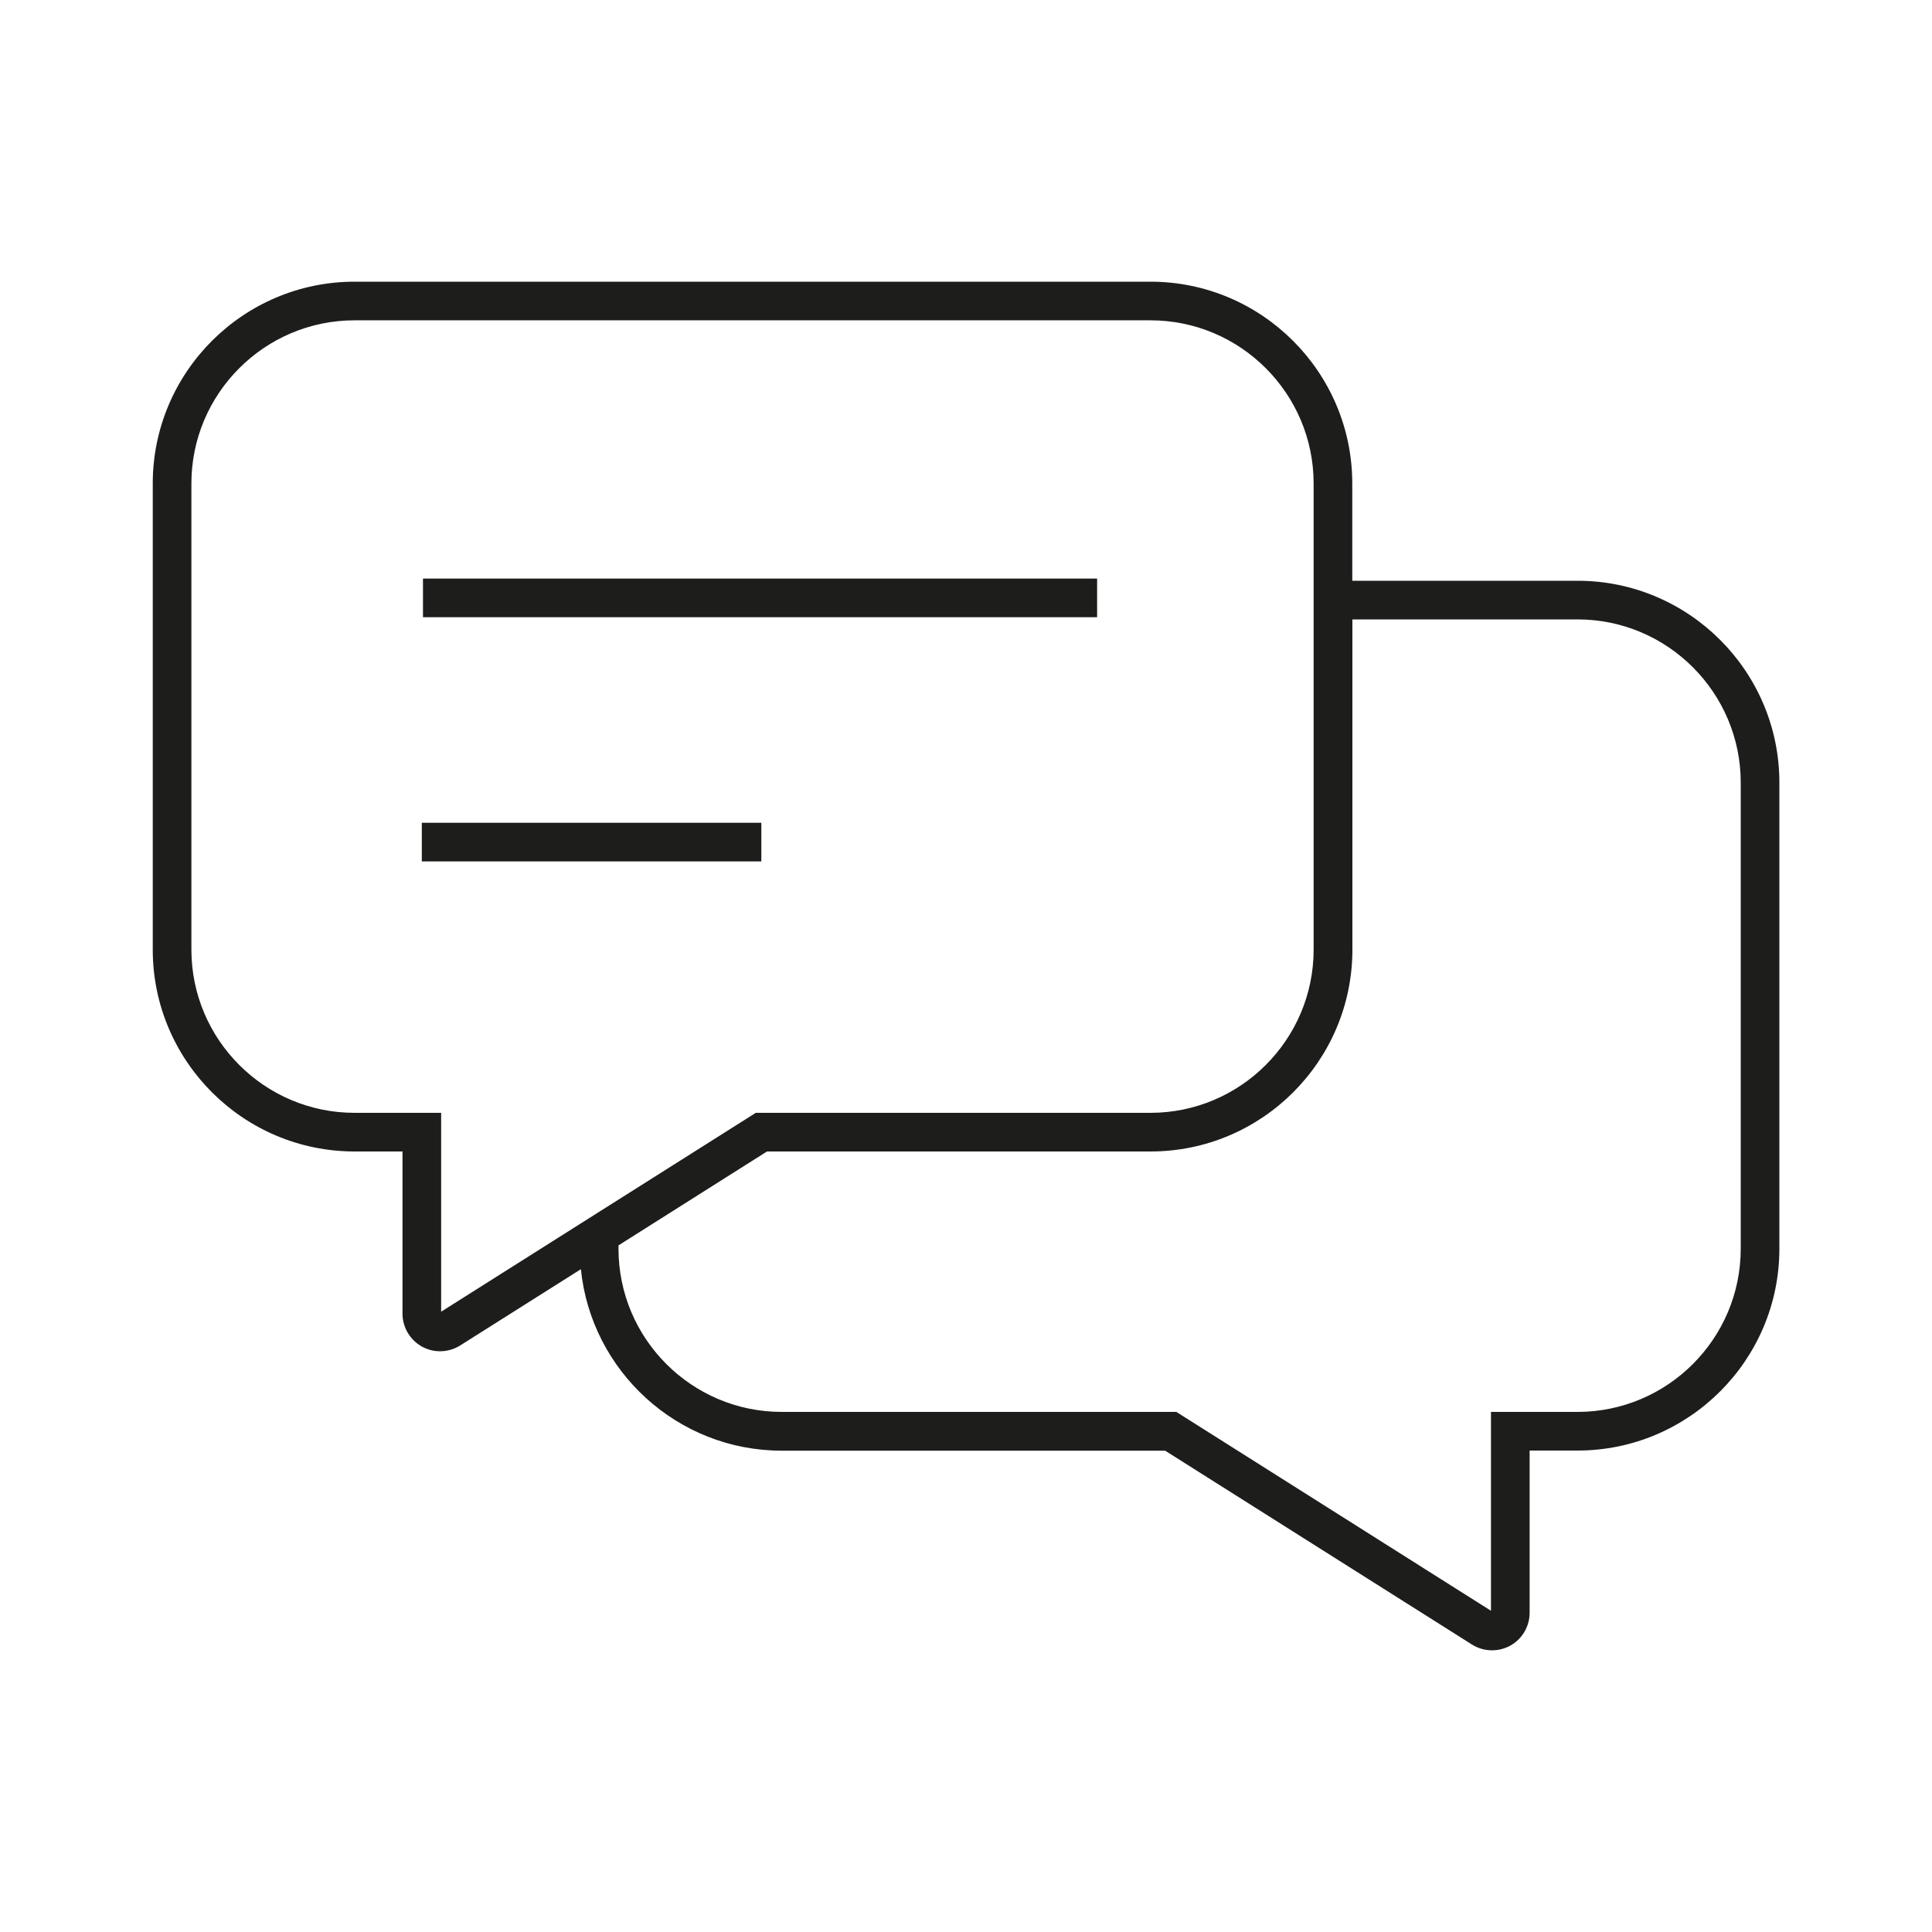 <?xml version="1.0" encoding="UTF-8"?>
<svg id="Ebene_1" data-name="Ebene 1" xmlns="http://www.w3.org/2000/svg" viewBox="0 0 150 150">
  <defs>
    <style>
      .cls-1 {
        fill: #1d1d1b;
        stroke-width: 0px;
      }
    </style>
  </defs>
  <rect class="cls-1" x="32.75" y="63.88" width="26.36" height="3"/>
  <rect class="cls-1" x="32.84" y="44.92" width="52.34" height="3"/>
  <path class="cls-1" d="M122.47,45.09h-17.48v-7.55c0-8.64-7.03-15.67-15.67-15.67H27.53c-8.64,0-15.67,7.03-15.67,15.67v36.19c0,8.64,7.03,15.67,15.67,15.67h3.72v12.59c0,1.06.58,2.04,1.51,2.56.44.24.92.36,1.41.36.54,0,1.08-.15,1.56-.45l9.37-5.92c.8,7.9,7.49,14.09,15.59,14.09h29.77l23.82,15.05c.48.3,1.02.45,1.56.45.48,0,.97-.12,1.41-.36.93-.51,1.51-1.49,1.51-2.56v-12.59h3.72c8.64,0,15.67-7.03,15.67-15.67v-36.19c0-8.64-7.03-15.67-15.67-15.67ZM34.25,101.84v-15.44h-6.72c-6.99,0-12.67-5.69-12.67-12.67v-36.19c0-6.99,5.69-12.67,12.67-12.67h61.79c6.99,0,12.67,5.69,12.67,12.67v36.19c0,6.99-5.69,12.67-12.67,12.67h-30.64l-24.43,15.44ZM135.15,96.95c0,6.99-5.69,12.67-12.67,12.67h-6.72v15.44l-24.43-15.44h-30.64c-6.99,0-12.67-5.69-12.67-12.67v-.26l11.53-7.29h29.78c8.64,0,15.67-7.03,15.67-15.67v-25.64h17.48c6.99,0,12.67,5.69,12.67,12.67v36.19Z"/>
</svg>